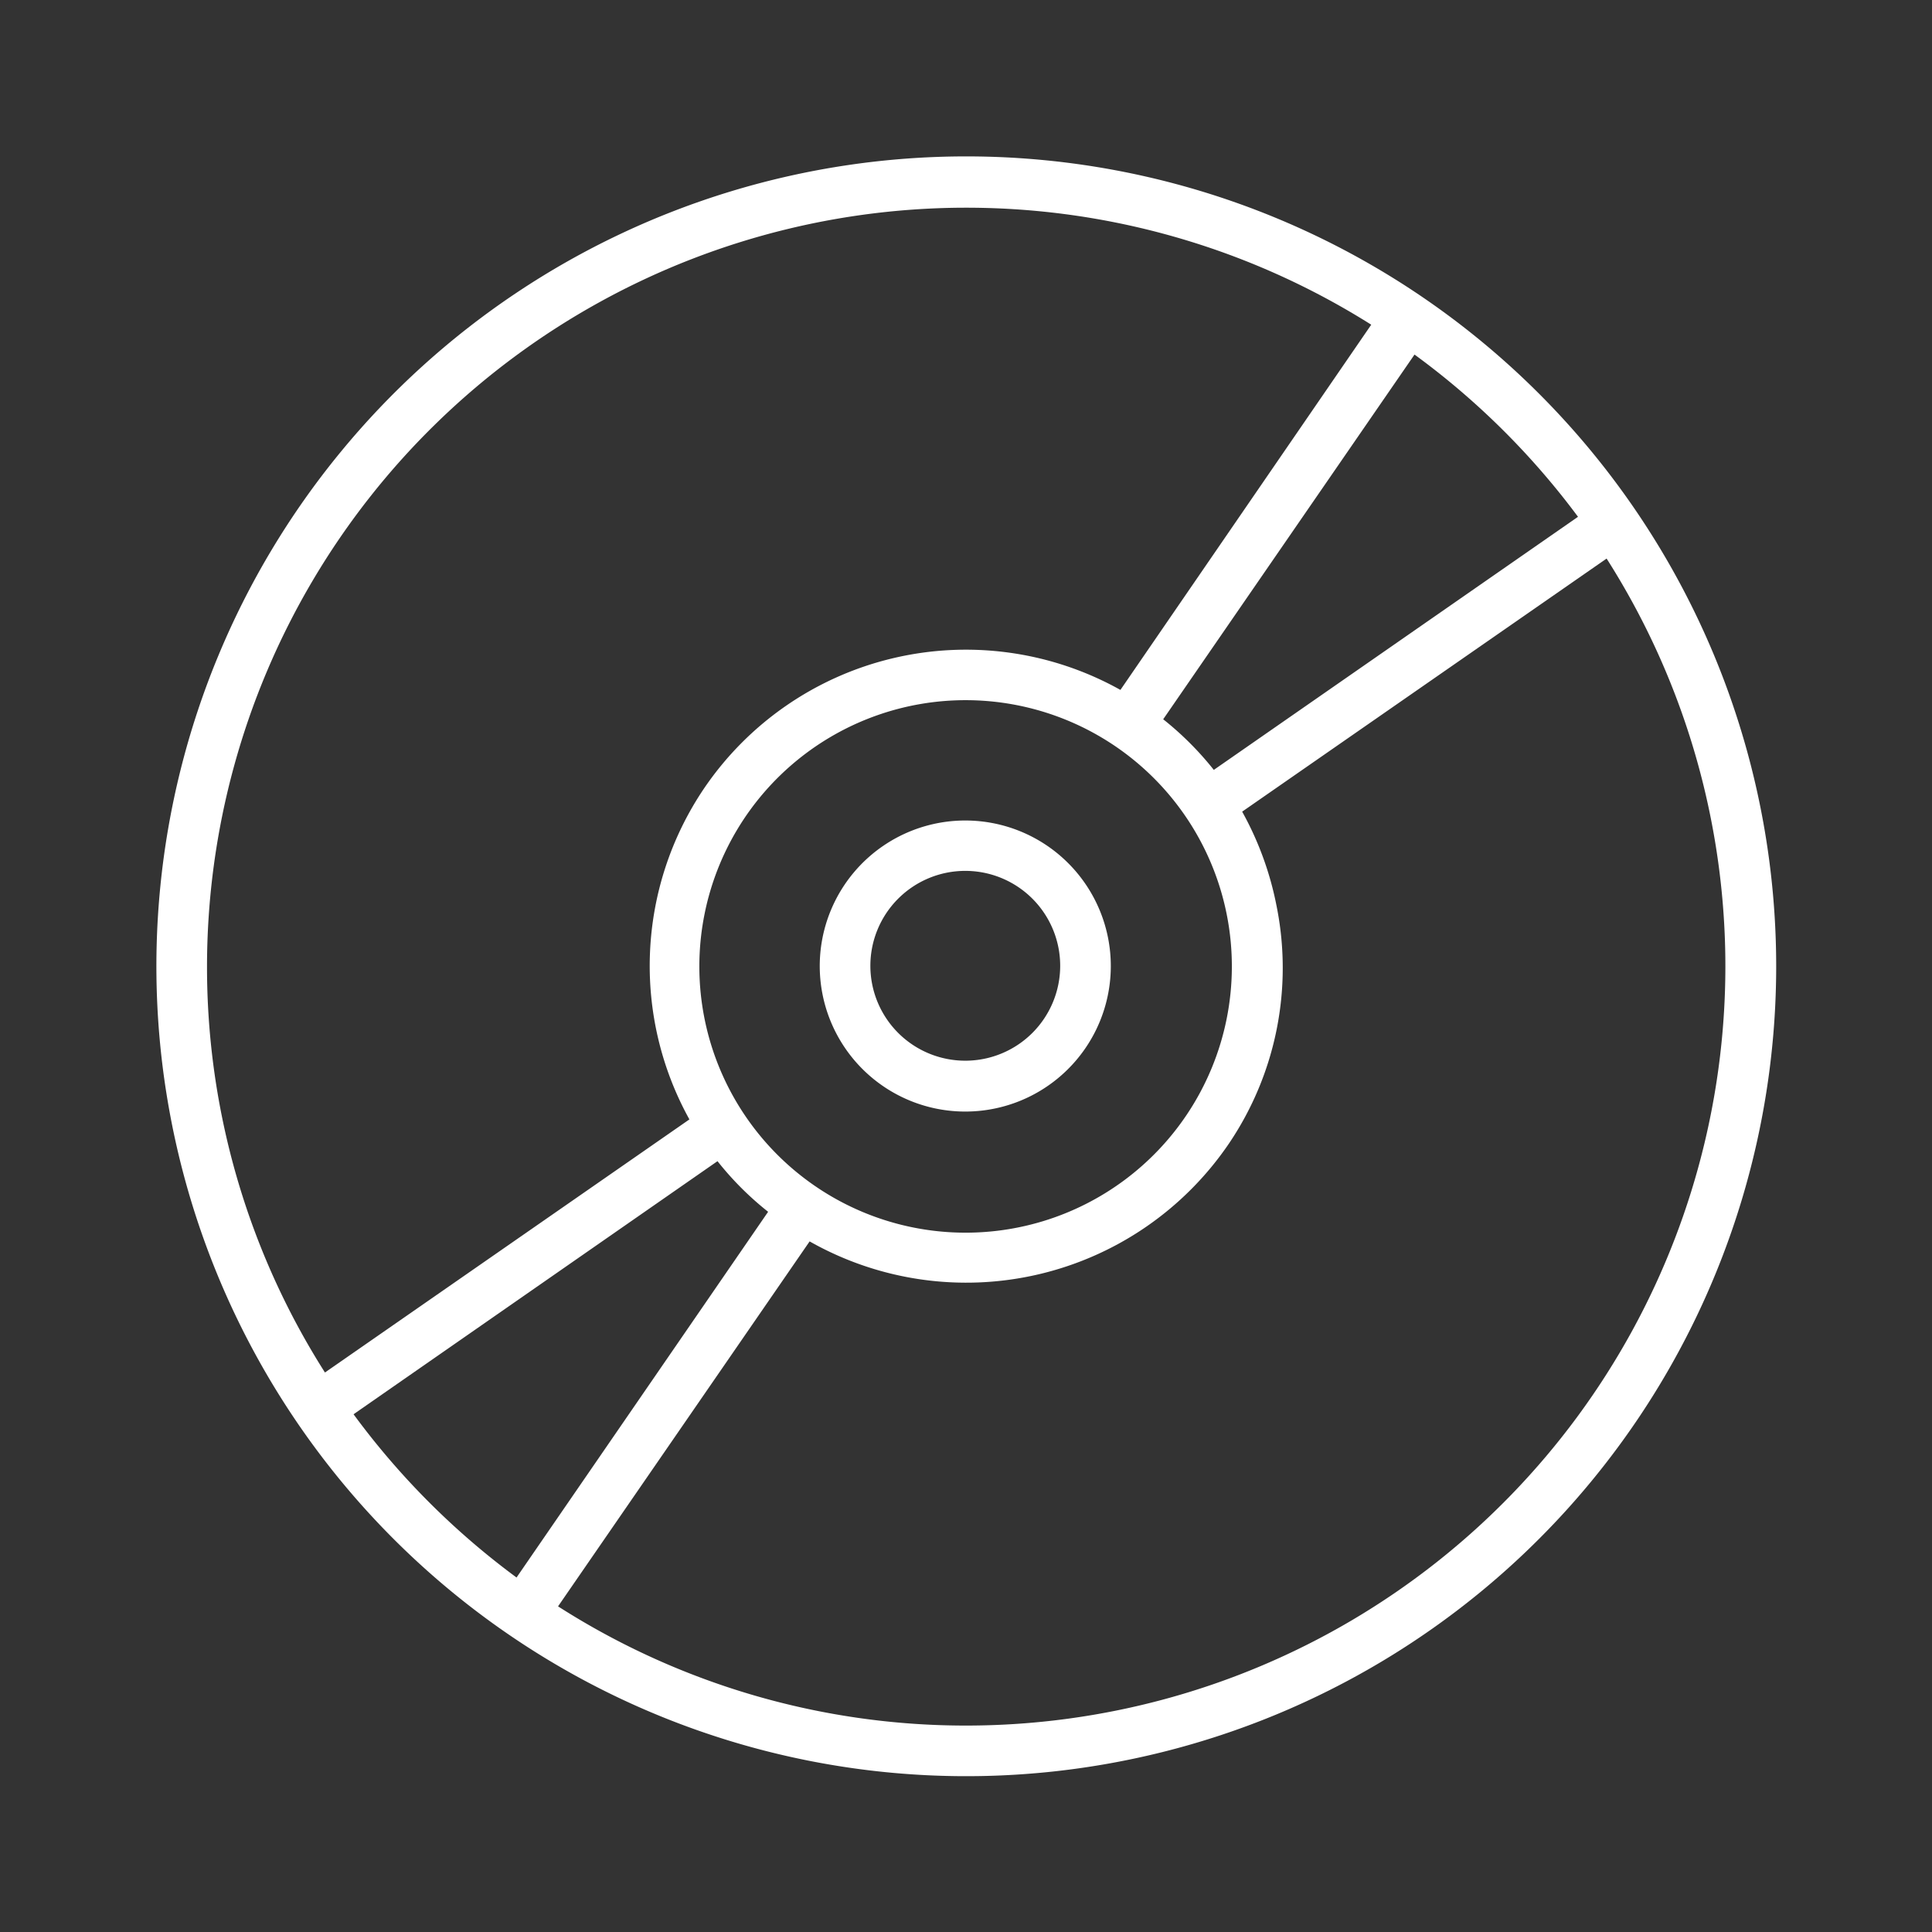 <svg id="SvgjsSvg1033" width="288" height="288" xmlns="http://www.w3.org/2000/svg" version="1.1" xmlns:xlink="http://www.w3.org/1999/xlink" xmlns:svgjs="http://svgjs.com/svgjs"><rect width="100%" height="100%" fill="#333333" stroke="none"/><defs id="SvgjsDefs1034"></defs><g id="SvgjsG1035" transform="matrix(0.917,0,0,0.917,11.995,11.995)"><svg xmlns="http://www.w3.org/2000/svg" data-name="Layer 1" viewBox="0 0 70 70" width="288" height="288"><path d="M35,3A32,32,0,1,0,67,35,32,32,0,0,0,35,3ZM59.17,17.24l-14.39,10a12.39,12.39,0,0,0-2-2l9.93-14.41A30.3,30.3,0,0,1,59.17,17.24ZM43.72,40.85A10.52,10.52,0,1,1,45.3,33,10.52,10.52,0,0,1,43.72,40.85ZM5,35A30,30,0,0,1,51,9.65L41.09,24.08A12.51,12.51,0,0,0,24.62,28a12.52,12.52,0,0,0-.56,13.05l-14.4,10A29.85,29.85,0,0,1,5,35Zm5.79,17.7,14.38-10a12.2,12.2,0,0,0,2,2L17.23,59.15A30.3,30.3,0,0,1,10.79,52.7ZM35,65a29.88,29.88,0,0,1-16.13-4.71l9.94-14.42A12.55,12.55,0,0,0,45.38,42a12.39,12.39,0,0,0,1.88-9.38,12.63,12.63,0,0,0-1.36-3.73l14.4-10A30,30,0,0,1,35,65Z" fill="#ffffff" class="color000 svgShape"></path><path d="M35,29.24A5.75,5.75,0,1,0,40.71,35,5.75,5.75,0,0,0,35,29.24Zm0,9.49A3.75,3.75,0,1,1,38.71,35,3.75,3.75,0,0,1,35,38.73Z" fill="#ffffff" class="color000 svgShape"></path></svg></g></svg>